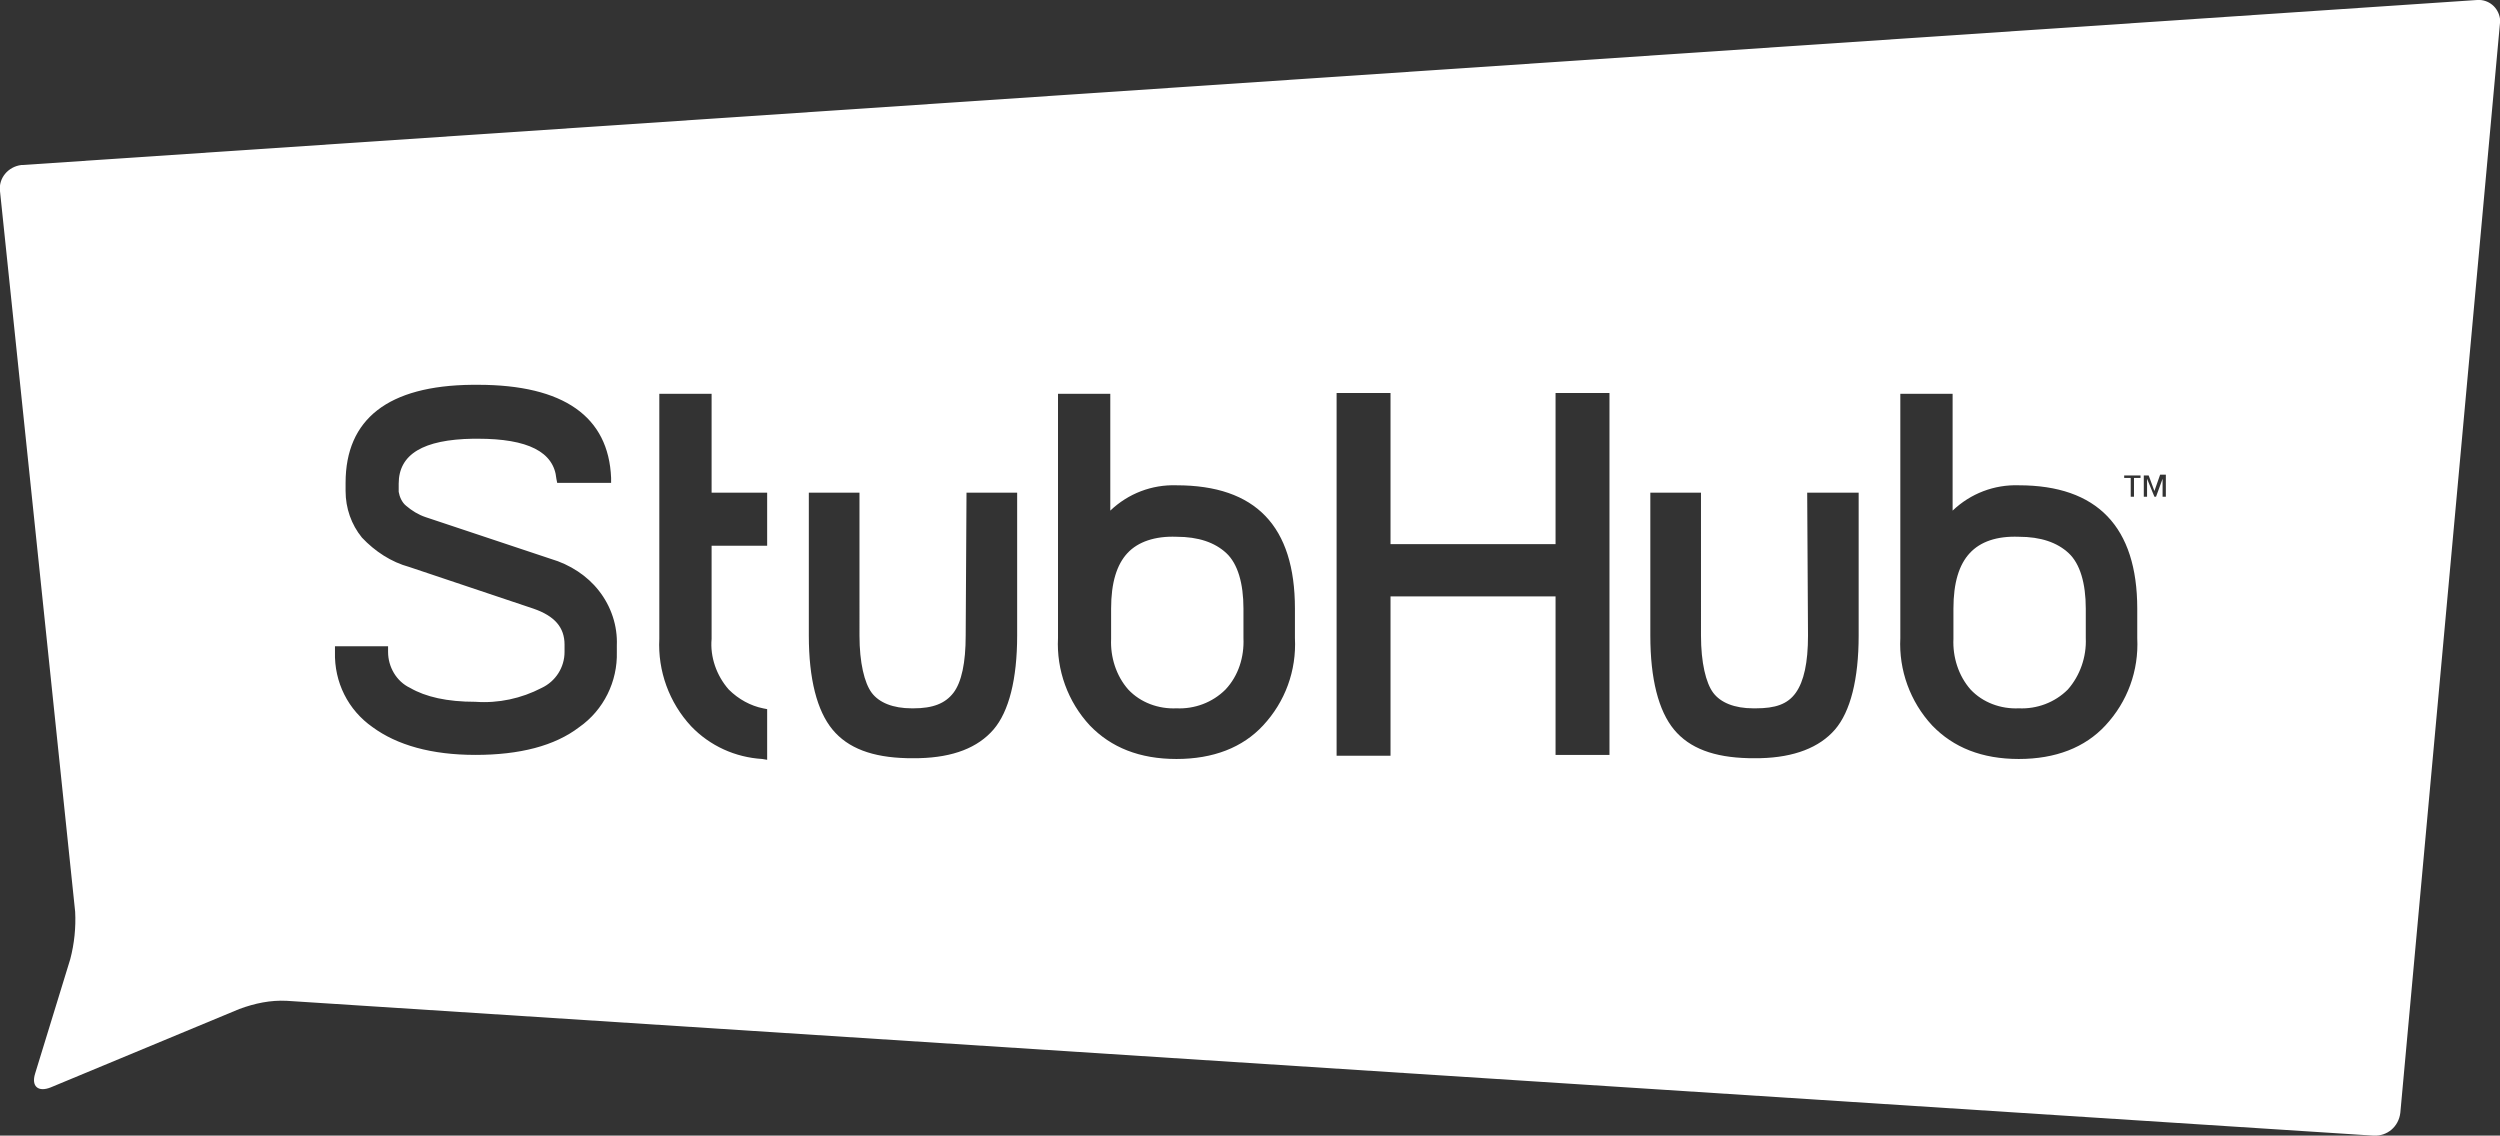 <?xml version="1.0" encoding="utf-8"?>
<!-- Generator: Adobe Illustrator 21.0.0, SVG Export Plug-In . SVG Version: 6.00 Build 0)  -->
<svg version="1.1" id="Layer_1" xmlns="http://www.w3.org/2000/svg" xmlns:xlink="http://www.w3.org/1999/xlink" x="0px" y="0px"
	 viewBox="0 0 306 139" style="enable-background:new 0 0 306 139;" xml:space="preserve">
<rect x="0" y="0" width="306" height="139" fill="#333333" stroke="none"/>
<style type="text/css">
	.st0{fill:#FFFFFF;}
</style>
<g>
	<g>
		<path class="st0" d="M6.2,133.1c-1.5,0.6-2.4-0.1-1.9-1.7l4.3-14c0.5-1.9,0.7-3.9,0.6-5.8L0,23.4c-0.2-1.6,1-3,2.6-3.2
			c0,0,0.1,0,0.1,0L303.2,0c1.4-0.1,2.6,0.9,2.8,2.3c0,0.2,0,0.4,0,0.5l-12.2,133.4c-0.2,1.7-1.6,2.9-3.3,2.8L35.1,122.5
			c-2-0.1-3.9,0.3-5.8,1L6.2,133.1z M144,59.4c-3-0.1-5.9,1-8.1,3.1V48.2h-6.4v29.9c-0.2,3.9,1.2,7.8,3.9,10.7
			c2.6,2.7,6.1,4.1,10.6,4.1s8.1-1.4,10.6-4.1c2.7-2.9,4.1-6.7,3.9-10.7v-3.6C158.5,64.4,153.7,59.4,144,59.4L144,59.4z M144,65.7
			c2.7,0,4.7,0.7,6.1,2s2.1,3.7,2.1,6.8v3.6c0.1,2.3-0.6,4.6-2.2,6.3c-1.6,1.6-3.8,2.4-6,2.3c-2.2,0.1-4.4-0.7-5.9-2.3
			c-1.5-1.7-2.2-4-2.1-6.2v-3.7c0-3.2,0.7-5.4,2-6.8S141.4,65.6,144,65.7L144,65.7z M190.4,66.6h-20.2V48.1h-6.6v44.4h6.6V73h20.2
			v19.4h6.6V48.1h-6.6V66.6z M247.1,59.4c-3-0.1-5.9,1-8.1,3.1V48.2h-6.4v29.9c-0.2,3.9,1.2,7.8,3.9,10.7c2.6,2.7,6.1,4.1,10.6,4.1
			s8.1-1.4,10.6-4.1c2.7-2.9,4.1-6.7,3.9-10.7v-3.6C261.6,64.5,256.7,59.4,247.1,59.4L247.1,59.4z M247.1,65.7c2.7,0,4.7,0.7,6.1,2
			s2.1,3.7,2.1,6.8v3.6c0.1,2.3-0.7,4.6-2.2,6.3c-1.6,1.6-3.8,2.4-6,2.3c-2.2,0.1-4.4-0.7-5.9-2.3c-1.5-1.7-2.2-4-2.1-6.2v-3.7
			c0-3.2,0.7-5.4,2-6.8S244.4,65.6,247.1,65.7L247.1,65.7z M118.2,77.8c0,3.3-0.5,5.7-1.5,7s-2.5,1.9-4.9,1.9h-0.2
			c-2.3,0-4-0.7-4.9-1.9s-1.5-3.7-1.5-7V60.3H99v17.5c0,5.3,1,9.2,2.9,11.5s4.9,3.4,9.1,3.5h1.5c4.2-0.1,7.2-1.3,9.1-3.5
			s2.9-6.2,2.9-11.5V60.3h-6.2L118.2,77.8z M221.3,77.8c0,3.3-0.5,5.6-1.5,7s-2.5,1.9-4.9,1.9h-0.3c-2.3,0-4-0.7-4.9-1.9
			s-1.5-3.7-1.5-7V60.3H202v17.5c0,5.3,1,9.2,2.9,11.5s4.9,3.4,9.1,3.5h1.5c4.1-0.1,7.2-1.3,9.1-3.5s2.9-6.2,2.9-11.5V60.3h-6.3
			L221.3,77.8L221.3,77.8L221.3,77.8z M67.4,68.4l-15.3-5.1c-0.9-0.3-1.7-0.8-2.4-1.4c-0.5-0.4-0.8-1.1-0.9-1.7v-1
			c0-3.6,3-5.4,9.1-5.5h0.6c6.1,0,9.3,1.6,9.6,4.9l0.1,0.5h6.6v-0.6c-0.3-7.5-5.8-11.4-16.3-11.4h-0.7c-10.3,0.1-15.5,4.2-15.5,12v1
			c0,2.1,0.7,4.1,2,5.7c1.6,1.7,3.6,3,5.8,3.6l15.2,5.1c2.6,0.9,3.8,2.3,3.8,4.4v0.9c0,1.9-1.1,3.6-2.8,4.4
			c-2.5,1.3-5.3,1.9-8.1,1.7c-3.5,0-6.1-0.6-8-1.7c-1.7-0.8-2.7-2.6-2.7-4.4v-0.7h-6.5v0.7c-0.1,3.7,1.6,7.1,4.6,9.2
			c3,2.2,7.2,3.4,12.6,3.4s9.7-1.1,12.7-3.4c3-2.1,4.7-5.6,4.6-9.2V79c0.1-2.4-0.7-4.8-2.2-6.7C71.9,70.5,69.8,69.1,67.4,68.4
			L67.4,68.4z M89.2,84.4c-1.5-1.7-2.3-4-2.1-6.2V66.8h6.8v-6.5h-6.8V48.2h-6.4v30c-0.2,3.9,1.2,7.8,3.9,10.7c2.3,2.4,5.4,3.8,8.7,4
			l0.6,0.1v-6.2l-0.5-0.1C91.9,86.4,90.4,85.6,89.2,84.4L89.2,84.4z M260,58.5h0.8v2.3h0.4v-2.3h0.8v-0.3h-2L260,58.5L260,58.5z
			 M263.7,60.1l-0.7-1.9h-0.6v2.6h0.4v-2.2l0.9,2.2h0.2l0.8-2.2v2.2h0.4v-2.7h-0.7L263.7,60.1L263.7,60.1z"/>
	</g>
</g>
</svg>
